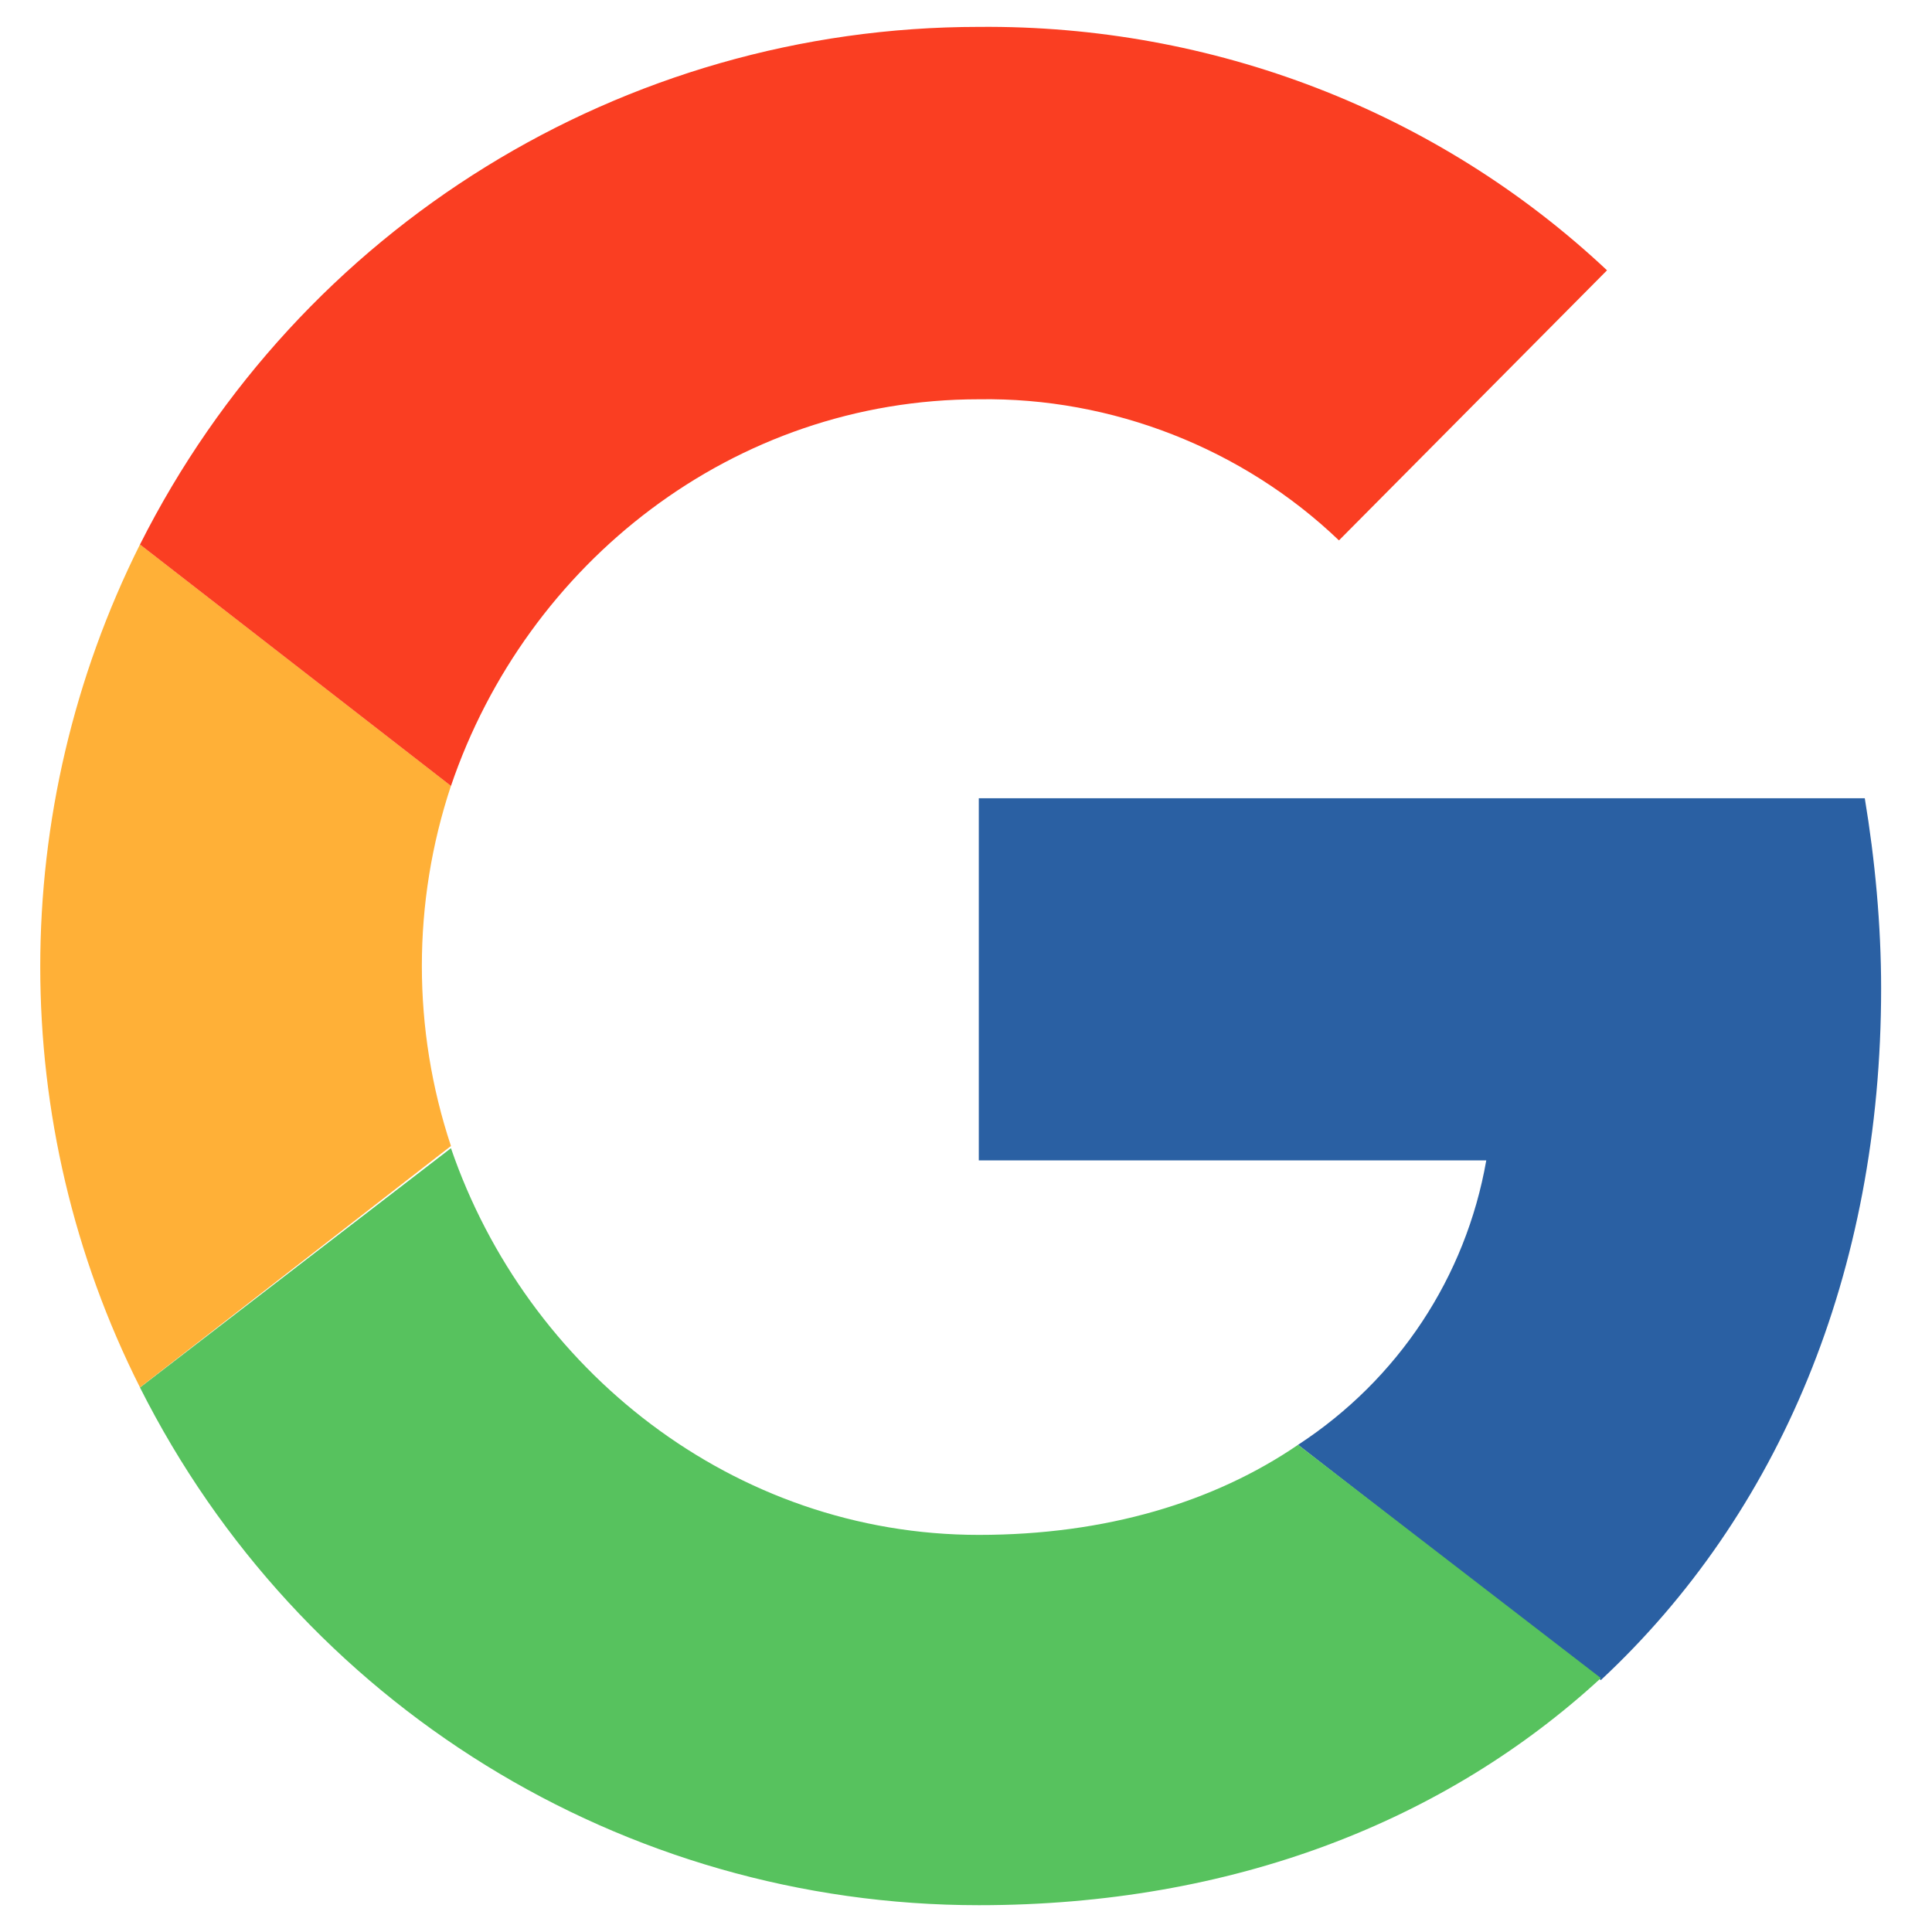 <svg width="24" height="24" viewBox="0 0 24 24" fill="none" xmlns="http://www.w3.org/2000/svg">
<path d="M23.368 12.28C23.368 11.492 23.292 10.679 23.165 9.916H12.159V14.415H18.463C18.209 15.864 17.37 17.135 16.125 17.948L19.886 20.871C22.097 18.812 23.368 15.813 23.368 12.28Z" fill="#2A60A3"/>
<path d="M12.16 23.667C15.312 23.667 17.955 22.625 19.887 20.846L16.125 17.948C15.083 18.66 13.736 19.067 12.16 19.067C9.11 19.067 6.543 17.008 5.602 14.263L1.739 17.236C3.722 21.176 7.737 23.667 12.16 23.667Z" fill="#57C25E"/>
<path d="M5.602 14.236C5.12 12.787 5.12 11.211 5.602 9.762L1.739 6.763C0.087 10.067 0.087 13.956 1.739 17.235L5.602 14.236Z" fill="#FFB037"/>
<path d="M12.16 4.96C13.812 4.934 15.439 5.57 16.633 6.713L19.963 3.358C17.853 1.376 15.057 0.308 12.16 0.334C7.737 0.334 3.722 2.825 1.739 6.764L5.602 9.763C6.543 6.993 9.11 4.96 12.16 4.96Z" fill="#FA3E22"/>
</svg>

